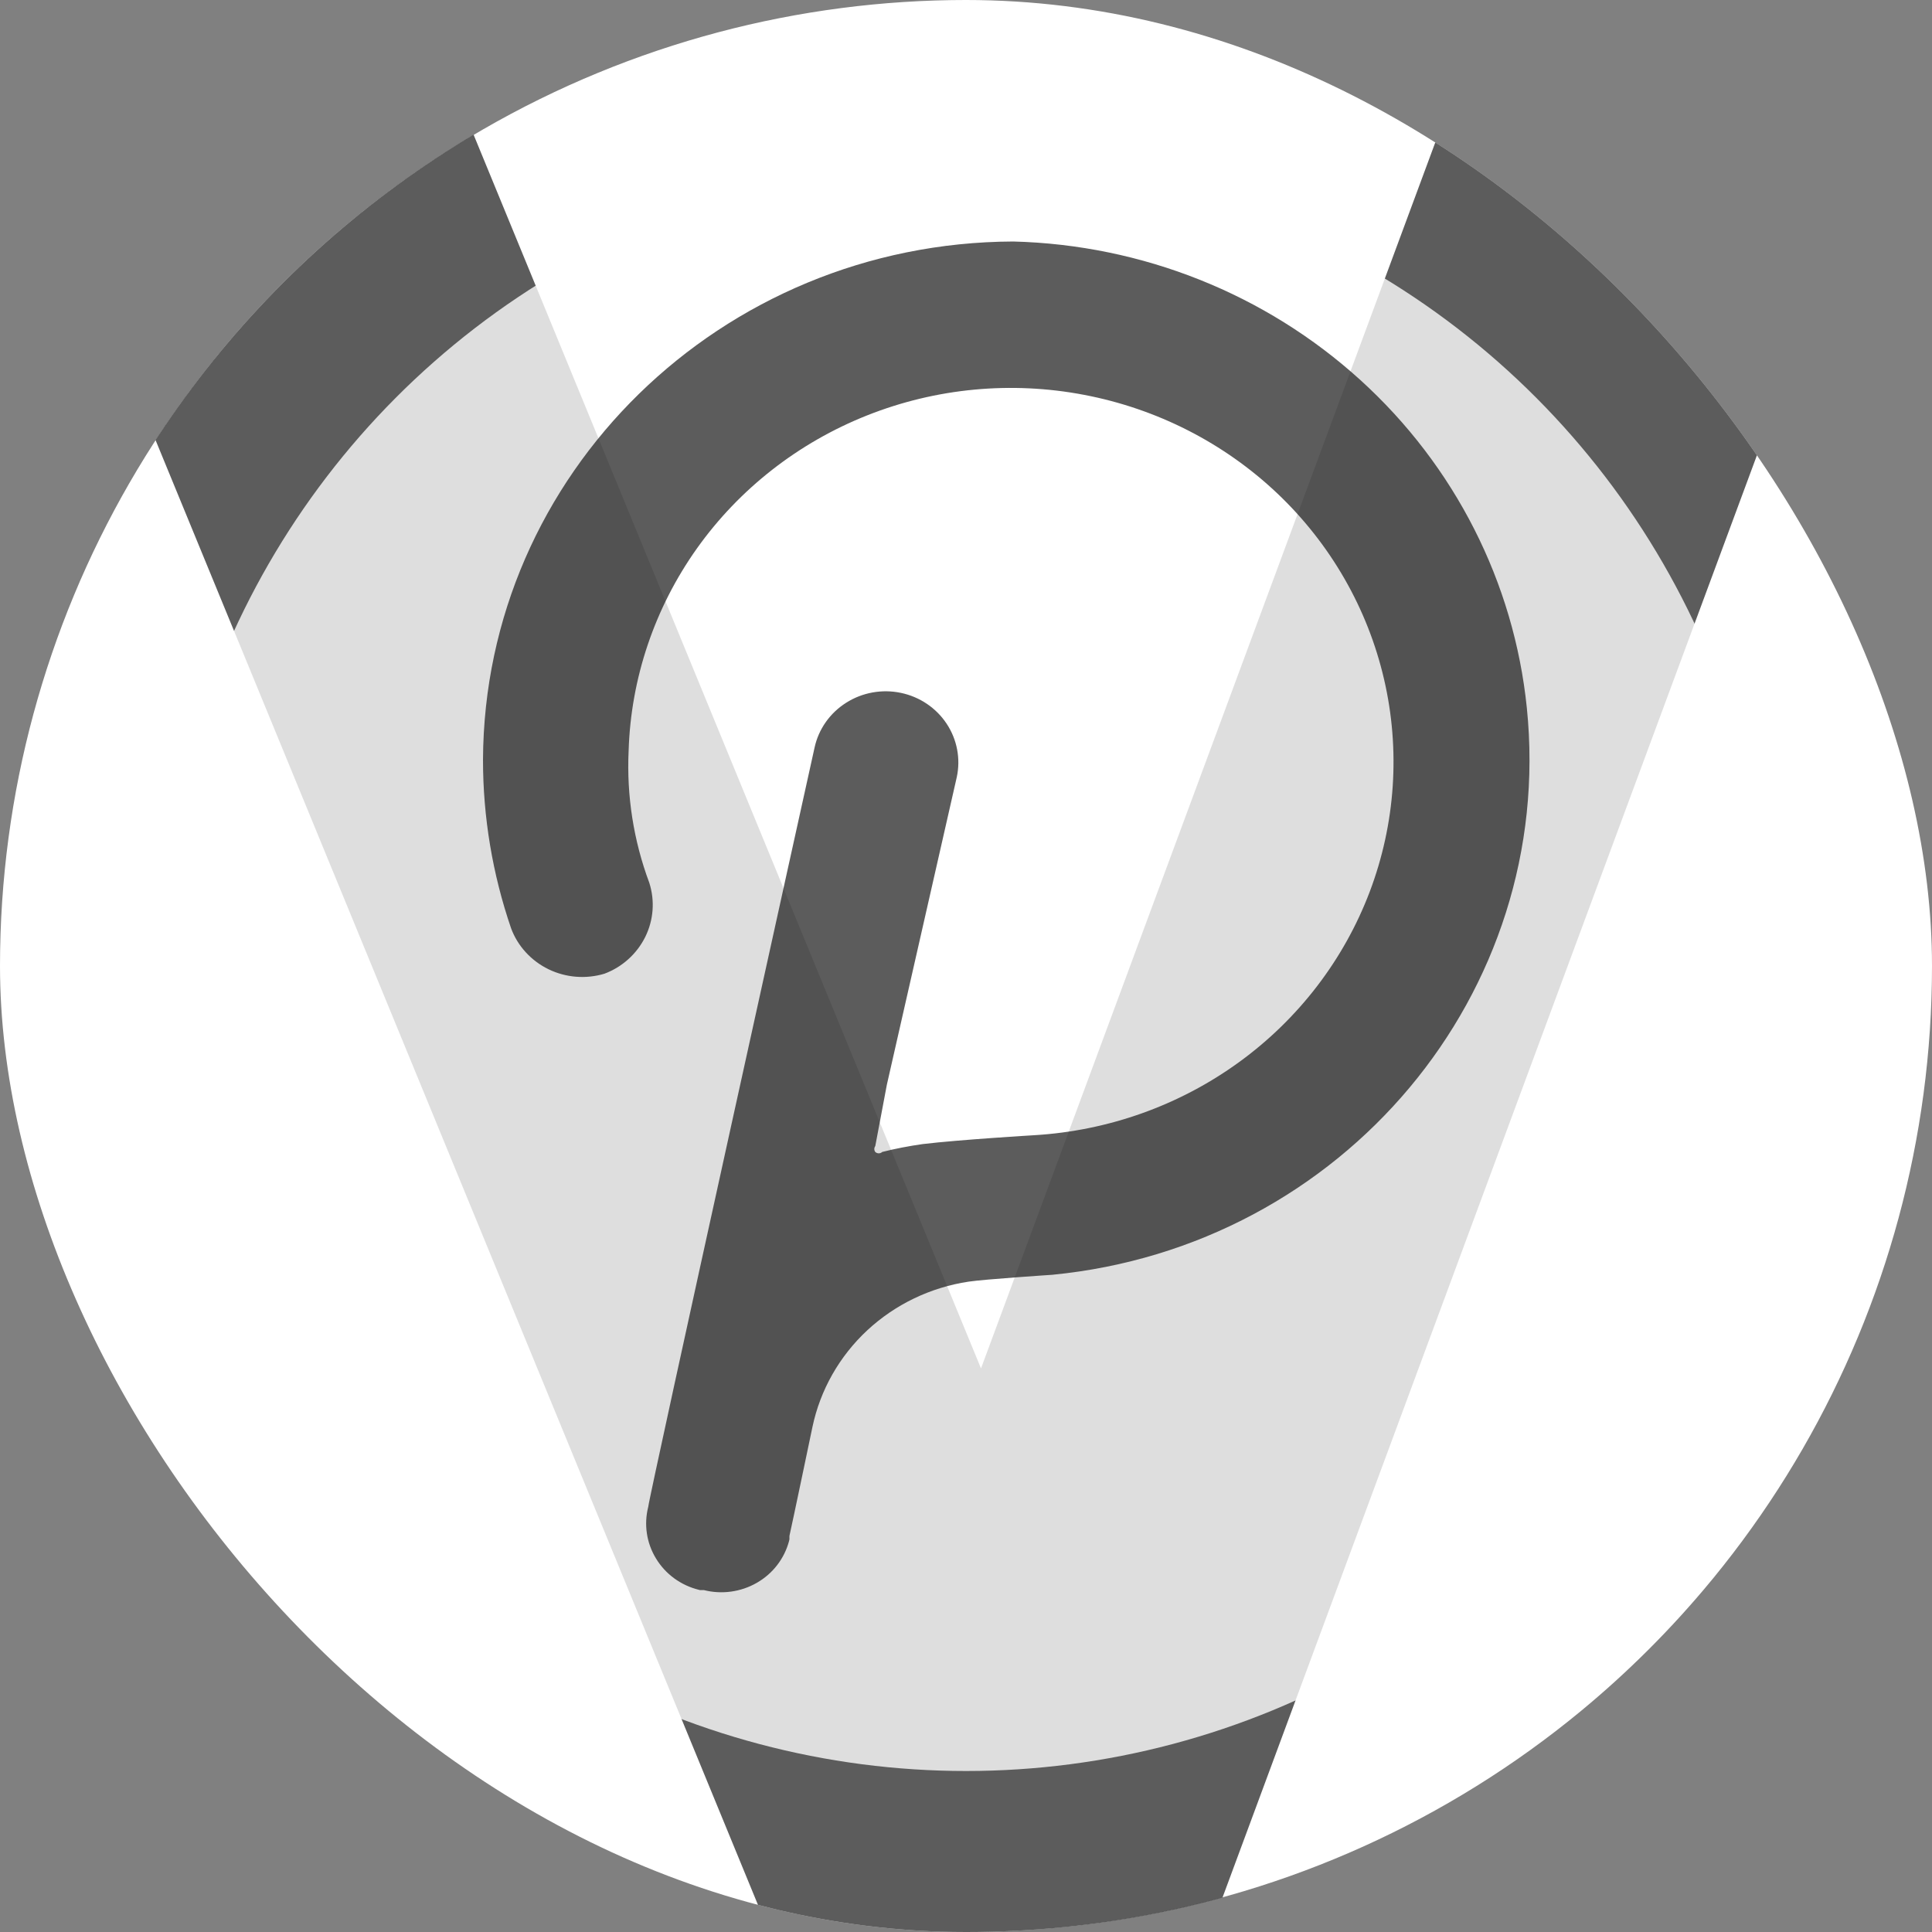 <svg width="24" height="24" viewBox="0 0 24 24" fill="none" xmlns="http://www.w3.org/2000/svg">
<rect x="0" y="0" width="24" height="24" fill="#808080" stroke="none"/>
<g clip-path="url(#clip0_6990_11264)">
<g clip-path="url(#clip1_6990_11264)">
<path d="M12.986 17.849C12.845 17.821 12.7 17.819 12.558 17.846C12.416 17.872 12.282 17.925 12.161 18.002C12.04 18.08 11.937 18.179 11.855 18.296C11.774 18.412 11.717 18.543 11.688 18.681C11.688 18.687 11.686 18.692 11.685 18.698C11.654 18.835 11.652 18.977 11.677 19.115C11.703 19.253 11.756 19.385 11.834 19.503C11.911 19.621 12.012 19.723 12.13 19.803C12.248 19.883 12.381 19.94 12.522 19.97C12.522 19.97 12.522 19.969 12.523 19.969C12.523 19.969 12.523 19.97 12.524 19.97H12.554C12.831 20.035 13.124 19.99 13.368 19.845C13.611 19.699 13.786 19.465 13.853 19.194C13.853 19.19 13.855 19.185 13.856 19.181V19.122C13.905 18.841 13.842 18.553 13.681 18.316C13.519 18.08 13.27 17.912 12.986 17.849Z" fill="#181818" fill-opacity="0.7"/>
<circle cx="12" cy="12" r="12" fill="white"/>
<path d="M1 -3.5L12.31 24L22.5 -3.5" stroke="#181818" stroke-opacity="0.7" stroke-width="5.097"/>
<circle cx="12" cy="12" r="10" fill="white" fill-opacity="0.8"/>
<path d="M12.587 3C8.955 3.014 6.014 5.889 6 9.44C6 10.151 6.118 10.858 6.349 11.532C6.431 11.753 6.598 11.935 6.813 12.04C7.029 12.145 7.277 12.165 7.508 12.096C7.73 12.013 7.911 11.849 8.015 11.64C8.119 11.43 8.137 11.19 8.066 10.967C7.87 10.442 7.783 9.884 7.809 9.326C7.837 8.425 8.132 7.552 8.658 6.812C9.184 6.073 9.918 5.499 10.772 5.16C11.626 4.821 12.562 4.732 13.467 4.905C14.371 5.077 15.205 5.502 15.867 6.129C16.528 6.756 16.989 7.558 17.193 8.437C17.397 9.315 17.335 10.233 17.015 11.078C16.695 11.922 16.131 12.658 15.391 13.195C14.651 13.732 13.768 14.047 12.848 14.102C12.848 14.102 11.923 14.157 11.463 14.212C11.294 14.236 11.125 14.268 10.959 14.31C10.948 14.321 10.932 14.327 10.916 14.327C10.9 14.327 10.885 14.321 10.873 14.31C10.865 14.299 10.861 14.287 10.861 14.274C10.861 14.261 10.865 14.248 10.873 14.237L11.017 13.474L11.885 9.656C11.935 9.427 11.89 9.188 11.76 8.991C11.63 8.794 11.425 8.656 11.191 8.607C10.957 8.558 10.712 8.602 10.511 8.73C10.31 8.857 10.169 9.057 10.119 9.286C10.119 9.286 8.053 18.632 8.053 18.717C7.997 18.936 8.031 19.167 8.149 19.36C8.266 19.554 8.458 19.694 8.681 19.749C8.686 19.75 8.691 19.752 8.696 19.753H8.745C8.967 19.809 9.204 19.776 9.402 19.662C9.601 19.548 9.744 19.361 9.802 19.143C9.804 19.136 9.806 19.128 9.807 19.12C9.806 19.106 9.806 19.092 9.807 19.078C9.833 18.968 10.093 17.724 10.093 17.724C10.19 17.266 10.427 16.848 10.774 16.525C11.121 16.203 11.56 15.992 12.033 15.921C12.232 15.891 13.07 15.836 13.07 15.836C16.688 15.485 19.328 12.332 18.967 8.794C18.808 7.235 18.072 5.785 16.897 4.719C15.722 3.652 14.19 3.041 12.587 3Z" fill="#181818" fill-opacity="0.7"/>
</g>
</g>
<defs>
<clipPath id="clip0_6990_11264">
<rect width="24" height="24" fill="white"/>
</clipPath>
<clipPath id="clip1_6990_11264">
<rect width="24" height="24" rx="12" fill="white"/>
</clipPath>
</defs>
</svg>
